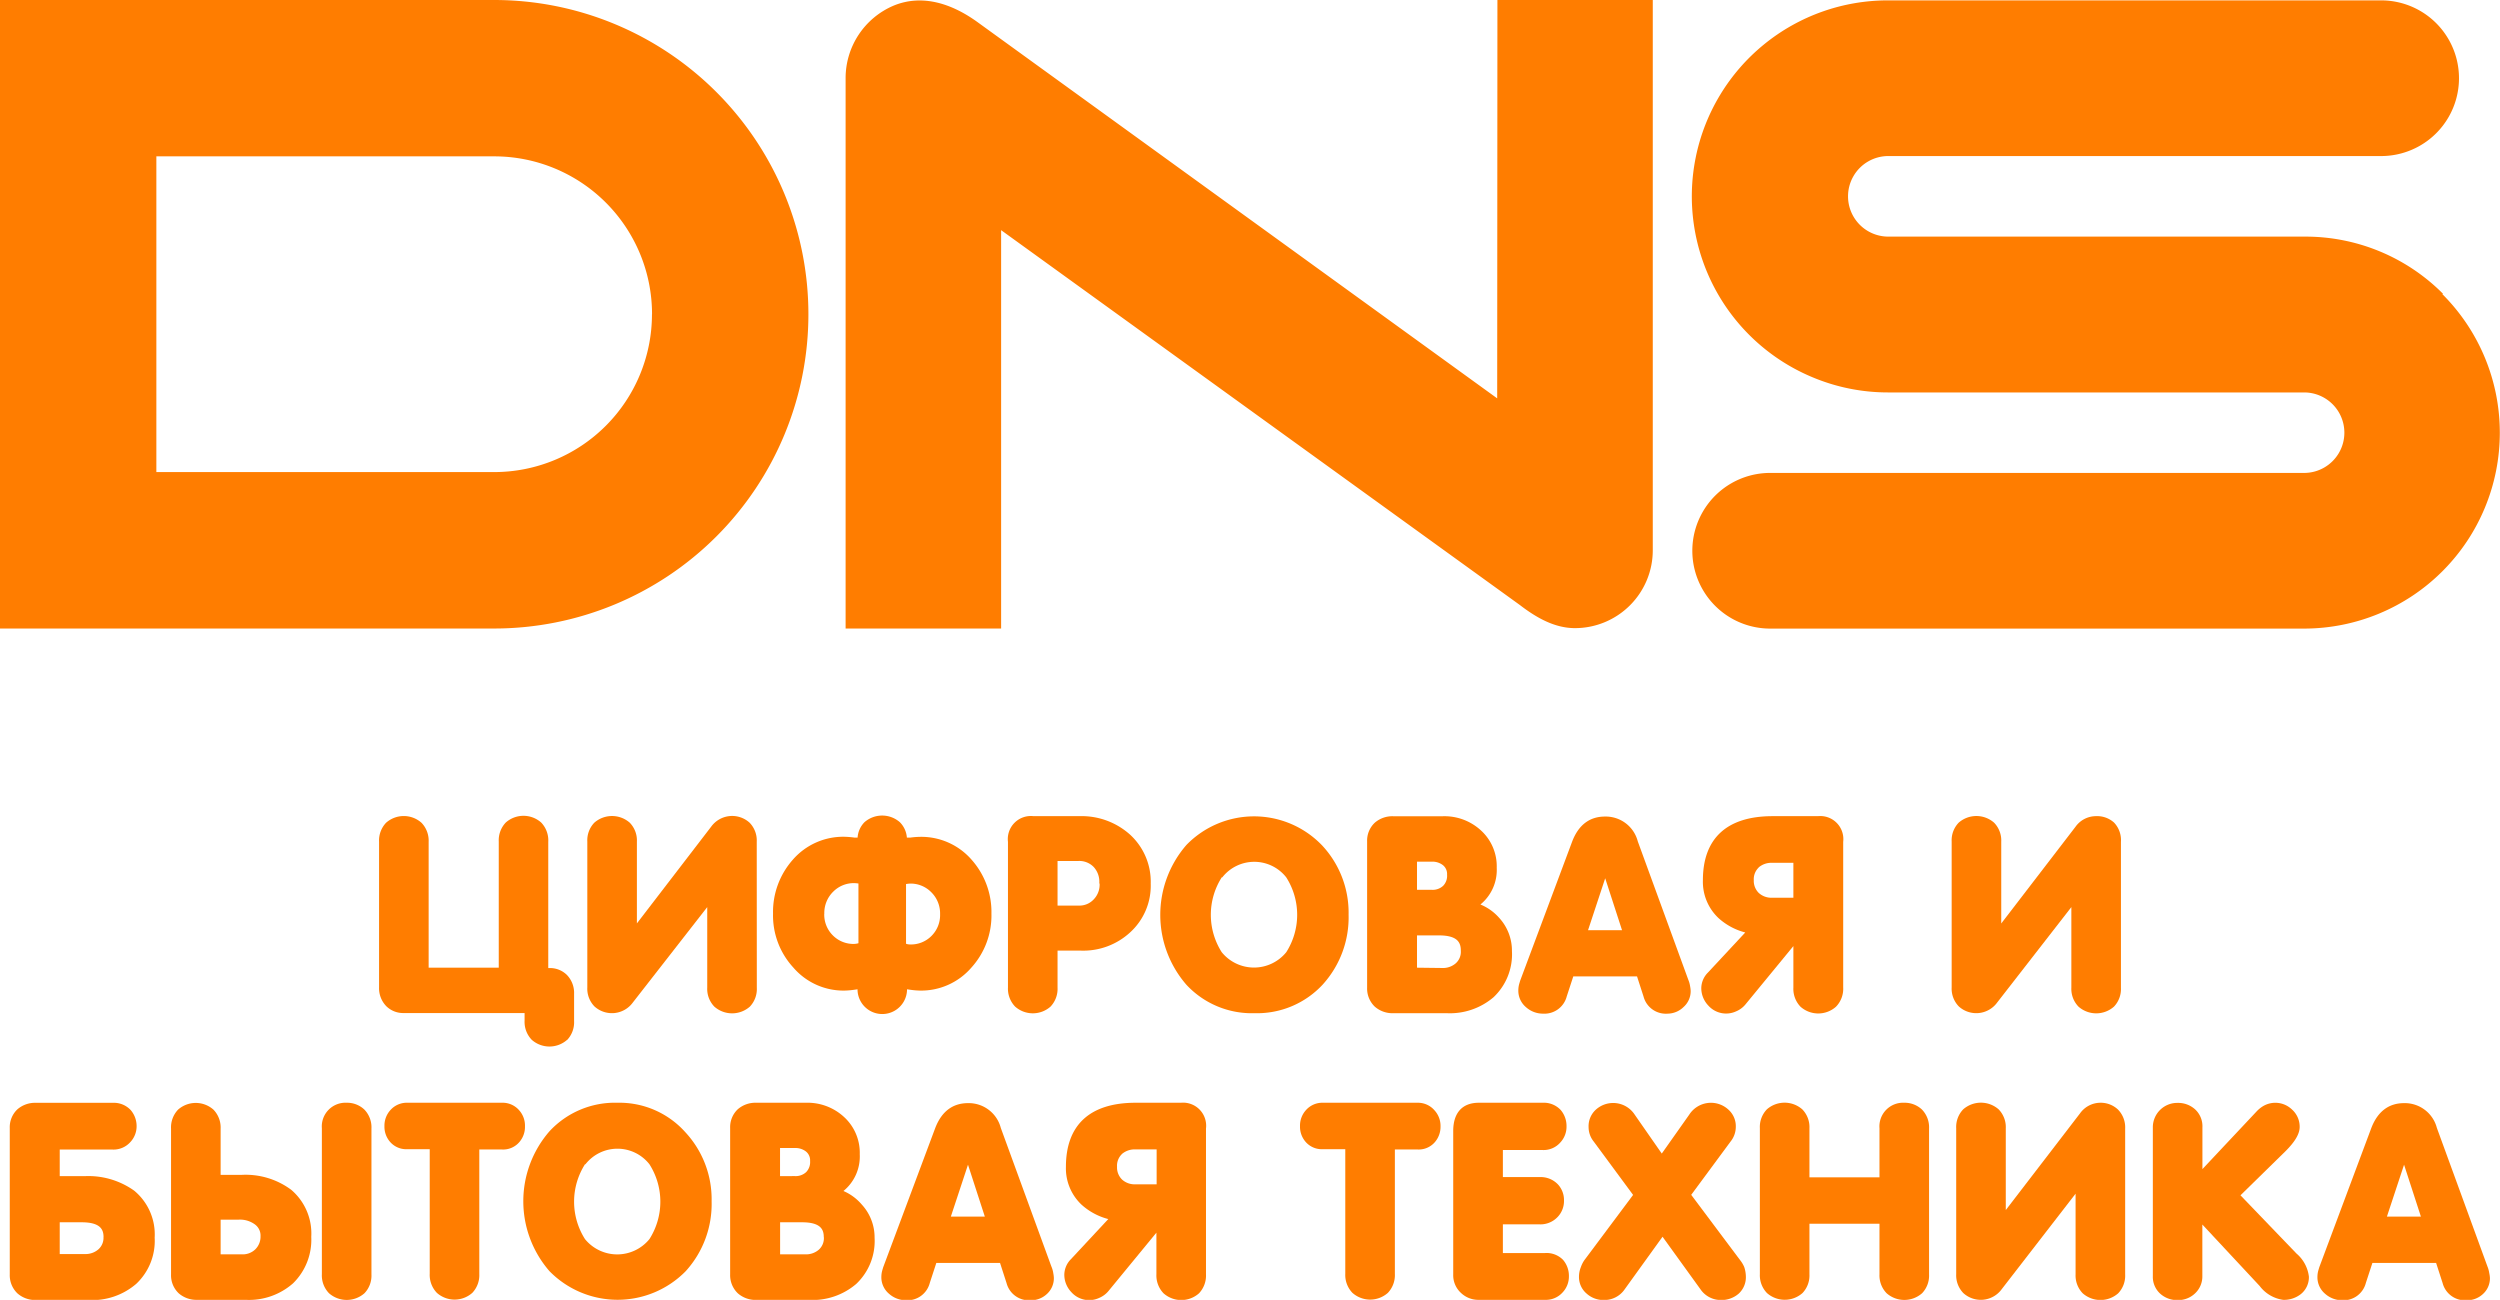 <svg id="Слой_1" data-name="Слой 1" xmlns="http://www.w3.org/2000/svg" viewBox="0 0 325.21 169.09"><defs><style>.cls-1{fill:#ff7d00;}</style></defs><title>contests-shop-2</title><path class="cls-1" d="M194.79,0H215V71.59a10.13,10.13,0,0,1-10.12,10.12c-2.63,0-5-1.34-7.16-3L130.23,29.94V81.76H110V10.17A10.24,10.24,0,0,1,116.23.74c3.78-1.57,7.67-.24,11,2.19l67.53,48.89Zm123,38.21a25.22,25.22,0,0,0-18-7.43H245.64a5.24,5.24,0,1,1,0-10.48h64.11a10.12,10.12,0,0,0,0-20.25H245.64a25.49,25.49,0,0,0-9.92,49,25.34,25.34,0,0,0,9.92,2h54.09v0a5.23,5.23,0,1,1,0,10.47H230.27a10.12,10.12,0,1,0,0,20.25h69.45a25.48,25.48,0,0,0,18-43.5ZM105.16,40.88A40.88,40.88,0,0,1,64.28,81.76H0V0H64.28A40.88,40.88,0,0,1,105.16,40.88Zm-20.34,0A20.53,20.53,0,0,0,64.28,20.34H20.34V61.41H64.28A20.53,20.53,0,0,0,84.81,40.88Z"/><path class="cls-1" d="M17.46,154.89A10.26,10.26,0,0,0,11,153H7.77v-3.46h6.91a2.93,2.93,0,0,0,2.3-1,3,3,0,0,0,.79-2.09A3.2,3.2,0,0,0,17,144.4a3,3,0,0,0-2.33-.94h-10a3.49,3.49,0,0,0-2.4.84,3.2,3.2,0,0,0-1,2.43v19.07a3.26,3.26,0,0,0,1,2.45,3.49,3.49,0,0,0,2.38.86h6.91A8.74,8.74,0,0,0,17.73,167a7.68,7.68,0,0,0,2.39-6A7.39,7.39,0,0,0,17.46,154.89Zm-4,6a2,2,0,0,1-.67,1.64,2.55,2.55,0,0,1-1.78.6H7.77V159h2.85C13.13,159,13.47,160,13.47,160.93Z"/><path class="cls-1" d="M45.1,143.45a3.08,3.08,0,0,0-3.23,3.32v19a3.32,3.32,0,0,0,.93,2.46,3.49,3.49,0,0,0,4.61,0,3.31,3.31,0,0,0,.91-2.44v-19a3.31,3.31,0,0,0-.93-2.46A3.26,3.26,0,0,0,45.1,143.45Z"/><path class="cls-1" d="M37.89,154.78a9.94,9.94,0,0,0-6.45-1.95H28.7v-6a3.35,3.35,0,0,0-.93-2.48,3.47,3.47,0,0,0-4.61,0,3.34,3.34,0,0,0-.91,2.46v19a3.22,3.22,0,0,0,1,2.43,3.51,3.51,0,0,0,2.38.85H32a8.65,8.65,0,0,0,6.12-2.15,7.92,7.92,0,0,0,2.37-6.05A7.46,7.46,0,0,0,37.89,154.78Zm-4,6a2.31,2.31,0,0,1-.7,1.76,2.36,2.36,0,0,1-1.75.63H28.7v-4.51H31a3.28,3.28,0,0,1,2.19.64A1.79,1.79,0,0,1,33.89,160.83Z"/><path class="cls-1" d="M67.5,144.39a2.84,2.84,0,0,0-2.2-.94H53a2.84,2.84,0,0,0-2.2.94,3,3,0,0,0-.79,2.1,3,3,0,0,0,.69,2,2.78,2.78,0,0,0,2.3,1H55.9v16.21a3.36,3.36,0,0,0,.93,2.48,3.47,3.47,0,0,0,4.61,0,3.35,3.35,0,0,0,.91-2.46V149.53H65.3a2.77,2.77,0,0,0,2.29-1,3,3,0,0,0,.7-2A3,3,0,0,0,67.5,144.39Z"/><path class="cls-1" d="M80.32,143.45a11.6,11.6,0,0,0-8.84,3.71,13.86,13.86,0,0,0,0,18.2,12.41,12.41,0,0,0,17.72,0,13,13,0,0,0,3.37-9.1,12.81,12.81,0,0,0-3.44-9A11.5,11.5,0,0,0,80.32,143.45Zm-4.16,8a5.29,5.29,0,0,1,8.32,0,9.06,9.06,0,0,1,0,9.74,5.41,5.41,0,0,1-8.38,0,9.06,9.06,0,0,1,0-9.74Z"/><path class="cls-1" d="M109.72,154.93a5.8,5.8,0,0,0,2.12-4.78,6.3,6.3,0,0,0-2.08-4.88,7,7,0,0,0-4.94-1.82H98.38a3.5,3.5,0,0,0-2.4.84,3.2,3.2,0,0,0-1,2.43v19.07a3.26,3.26,0,0,0,1,2.45,3.5,3.5,0,0,0,2.38.86h6.91a8.74,8.74,0,0,0,6.11-2.08,7.68,7.68,0,0,0,2.39-6,6.31,6.31,0,0,0-1.66-4.32A6.55,6.55,0,0,0,109.72,154.93Zm-2.55,6a2,2,0,0,1-.66,1.64,2.55,2.55,0,0,1-1.78.6h-3.25V159h2.85C106.83,159,107.16,160,107.16,160.93ZM101.47,153v-3.66h1.91a2.23,2.23,0,0,1,1.46.45,1.47,1.47,0,0,1,.54,1.24,1.86,1.86,0,0,1-.51,1.44,2,2,0,0,1-1.5.52Z"/><path class="cls-1" d="M136.76,164.73l-6.57-18a4.31,4.31,0,0,0-4.26-3.23c-2,0-3.43,1.08-4.26,3.21l-6.78,18.14-.11.37a3.2,3.2,0,0,0-.13.89,2.8,2.8,0,0,0,1,2.19,3.31,3.31,0,0,0,2.21.84,3,3,0,0,0,3.09-2.25l.85-2.6h8.29l.85,2.63a3,3,0,0,0,3.13,2.22,3,3,0,0,0,2.09-.79,2.76,2.76,0,0,0,.93-2.11,3.62,3.62,0,0,0-.07-.59A3.52,3.52,0,0,0,136.76,164.73Zm-8.65-6.47h-4.42l2.23-6.75Z"/><path class="cls-1" d="M153.62,143.45h-5.9c-5.93,0-9.06,2.88-9.06,8.33a6.49,6.49,0,0,0,2,4.9,8.26,8.26,0,0,0,3.51,1.9l-4.86,5.22a2.92,2.92,0,0,0-.86,2,3.29,3.29,0,0,0,.9,2.27,3.1,3.1,0,0,0,3.63.77,3.14,3.14,0,0,0,1.19-.87l6.26-7.62v5.41a3.35,3.35,0,0,0,.93,2.48,3.47,3.47,0,0,0,4.61,0,3.35,3.35,0,0,0,.91-2.46V146.8A3,3,0,0,0,153.62,143.45Zm-7.68,6.67a2.55,2.55,0,0,1,1.78-.6h2.74v4.54h-2.74a2.43,2.43,0,0,1-1.76-.62,2.2,2.2,0,0,1-.65-1.67A2.1,2.1,0,0,1,145.94,150.13Z"/><path class="cls-1" d="M184.45,143.45H172.1a2.84,2.84,0,0,0-2.2.94,3,3,0,0,0-.79,2.1,3,3,0,0,0,.69,2,2.78,2.78,0,0,0,2.3,1H175v16.21a3.36,3.36,0,0,0,.93,2.48,3.47,3.47,0,0,0,4.61,0,3.35,3.35,0,0,0,.91-2.46V149.53h2.95a2.78,2.78,0,0,0,2.29-1,3.05,3.05,0,0,0,.7-2,3,3,0,0,0-.79-2.1A2.84,2.84,0,0,0,184.45,143.45Z"/><path class="cls-1" d="M201,163h-5.5v-3.73h4.79a3.08,3.08,0,0,0,2.37-1,3,3,0,0,0,.79-2.08,3,3,0,0,0-.79-2.12,3.1,3.1,0,0,0-2.37-.95h-4.79v-3.52h5.19a2.89,2.89,0,0,0,2.3-1,3,3,0,0,0,.79-2.09,3.2,3.2,0,0,0-.76-2.12,3,3,0,0,0-2.33-.94h-8.32c-2.15,0-3.33,1.31-3.33,3.68v18.69a3.12,3.12,0,0,0,1,2.36,3.28,3.28,0,0,0,2.33.91H201a2.93,2.93,0,0,0,2.3-1,3,3,0,0,0,.79-2.08,3.19,3.19,0,0,0-.76-2.12A3,3,0,0,0,201,163Z"/><path class="cls-1" d="M226.35,163.91,220,155.43l5.11-6.92a3.06,3.06,0,0,0,.69-1.91,2.89,2.89,0,0,0-1-2.29,3.35,3.35,0,0,0-5.05.68l-3.58,5.07L212.65,145a3.35,3.35,0,0,0-5-.7,2.9,2.9,0,0,0-1,2.31,3,3,0,0,0,.67,1.89l5.12,6.94-6.34,8.49a3.7,3.7,0,0,0-.45.89,3.38,3.38,0,0,0-.25,1.23,2.82,2.82,0,0,0,1,2.23,3.26,3.26,0,0,0,2.29.83,3.2,3.2,0,0,0,2.66-1.4l4.92-6.83,4.93,6.83a3.2,3.2,0,0,0,2.65,1.4,3.39,3.39,0,0,0,2.33-.83,2.9,2.9,0,0,0,.93-2.23,4.16,4.16,0,0,0-.21-1.22A3.8,3.8,0,0,0,226.35,163.91Z"/><path class="cls-1" d="M247.72,143.45a3.08,3.08,0,0,0-3.23,3.32v6.38h-9.11v-6.38a3.31,3.31,0,0,0-.93-2.46,3.49,3.49,0,0,0-4.61,0,3.3,3.3,0,0,0-.91,2.44v19a3.32,3.32,0,0,0,.93,2.46,3.49,3.49,0,0,0,4.61,0,3.31,3.31,0,0,0,.91-2.44v-6.58h9.11v6.58a3.32,3.32,0,0,0,.93,2.46,3.49,3.49,0,0,0,4.61,0,3.31,3.31,0,0,0,.91-2.44v-19a3.31,3.31,0,0,0-.93-2.46A3.27,3.27,0,0,0,247.72,143.45Z"/><path class="cls-1" d="M273.26,143.45a3.27,3.27,0,0,0-2.68,1.38l-9.66,12.58V146.77a3.31,3.31,0,0,0-.93-2.46,3.49,3.49,0,0,0-4.61,0,3.31,3.31,0,0,0-.91,2.44v19a3.32,3.32,0,0,0,.93,2.46,3.37,3.37,0,0,0,5-.52L270,155.28v10.5a3.32,3.32,0,0,0,.93,2.46,3.49,3.49,0,0,0,4.61,0,3.31,3.31,0,0,0,.91-2.44v-19a3.31,3.31,0,0,0-.93-2.46A3.27,3.27,0,0,0,273.26,143.45Z"/><path class="cls-1" d="M291.45,155.49l5.85-5.73c1.26-1.26,1.85-2.27,1.85-3.17a3,3,0,0,0-1-2.26,3.12,3.12,0,0,0-3.74-.45,4,4,0,0,0-.91.75l-7,7.45v-5.43a3,3,0,0,0-.93-2.32,3.27,3.27,0,0,0-2.29-.86,3.17,3.17,0,0,0-3.23,3.18V166a2.94,2.94,0,0,0,.93,2.26,3.26,3.26,0,0,0,2.29.86,3.16,3.16,0,0,0,2.31-.91,3,3,0,0,0,.91-2.2v-6.72l7.46,8a4.61,4.61,0,0,0,3.07,1.8,3.56,3.56,0,0,0,2.26-.73,2.81,2.81,0,0,0,1.07-2.29,4.67,4.67,0,0,0-1.61-3Z"/><path class="cls-1" d="M323.81,165.6a3.58,3.58,0,0,0-.24-.87l-6.57-18a4.31,4.31,0,0,0-4.26-3.23c-2,0-3.43,1.08-4.26,3.21l-6.78,18.14-.11.37a3.2,3.2,0,0,0-.13.89,2.8,2.8,0,0,0,1,2.19,3.32,3.32,0,0,0,2.21.84,3,3,0,0,0,3.09-2.25l.85-2.6h8.29l.85,2.63a3,3,0,0,0,3.13,2.22,3,3,0,0,0,2.09-.79,2.76,2.76,0,0,0,.93-2.11A3.64,3.64,0,0,0,323.81,165.6Zm-8.89-7.34H310.5l2.23-6.75Z"/><path class="cls-1" d="M98.44,109.48a3.31,3.31,0,0,0-.93-2.46,3.37,3.37,0,0,0-5,.52l-9.66,12.58V109.48a3.31,3.31,0,0,0-.93-2.46,3.49,3.49,0,0,0-4.61,0,3.3,3.3,0,0,0-.91,2.44v19a3.31,3.31,0,0,0,.93,2.46,3.37,3.37,0,0,0,5-.52L92,118v10.49a3.31,3.31,0,0,0,.93,2.46,3.49,3.49,0,0,0,4.61,0,3.31,3.31,0,0,0,.91-2.44Z"/><path class="cls-1" d="M109.87,128.86a10.39,10.39,0,0,0,1.27-.11l.41-.06a3.22,3.22,0,0,0,6.44,0l.41.06a10.39,10.39,0,0,0,1.27.11,8.64,8.64,0,0,0,6.7-3,10.08,10.08,0,0,0,2.6-7,10.24,10.24,0,0,0-2.56-7,8.68,8.68,0,0,0-6.74-3,10.67,10.67,0,0,0-1.26.1l-.44,0a3.16,3.16,0,0,0-.91-2,3.49,3.49,0,0,0-4.61,0,3.15,3.15,0,0,0-.89,2l-.4,0a11.19,11.19,0,0,0-1.3-.11,8.68,8.68,0,0,0-6.74,3,10.24,10.24,0,0,0-2.56,7,10,10,0,0,0,2.63,7A8.61,8.61,0,0,0,109.87,128.86Zm-2.64-10a3.87,3.87,0,0,1,1.16-2.87,3.77,3.77,0,0,1,2.73-1.11,4.76,4.76,0,0,1,.55.05l0,7.77a2.49,2.49,0,0,1-.56.09,3.77,3.77,0,0,1-2.73-1.07A3.82,3.82,0,0,1,107.22,118.89Zm10.63,3.85V115h0a4.2,4.2,0,0,1,.54-.06,3.77,3.77,0,0,1,2.72,1.1,3.87,3.87,0,0,1,1.17,2.88,3.82,3.82,0,0,1-1.16,2.87,3.76,3.76,0,0,1-2.73,1.07,1.77,1.77,0,0,1-.52-.08Z"/><path class="cls-1" d="M149.69,114.94a8.3,8.3,0,0,0-2.68-6.36,9.43,9.43,0,0,0-6.62-2.41h-5.94a3,3,0,0,0-3.33,3.34v18.95a3.36,3.36,0,0,0,.93,2.48,3.47,3.47,0,0,0,4.61,0,3.35,3.35,0,0,0,.91-2.46v-4.82h3A9,9,0,0,0,147,121.3,8.21,8.21,0,0,0,149.69,114.94Zm-6.65,0a2.74,2.74,0,0,1-.76,2.05,2.52,2.52,0,0,1-2,.81h-2.71V112h2.71a2.6,2.6,0,0,1,2,.79A2.84,2.84,0,0,1,143,114.91Z"/><path class="cls-1" d="M163.18,131.8a11.64,11.64,0,0,0,8.88-3.72,13,13,0,0,0,3.37-9.1,12.81,12.81,0,0,0-3.44-9,12.26,12.26,0,0,0-17.65-.07,13.86,13.86,0,0,0,0,18.2A11.61,11.61,0,0,0,163.18,131.8ZM159,114.13a5.29,5.29,0,0,1,8.32,0,9.06,9.06,0,0,1,0,9.74,5.41,5.41,0,0,1-8.39,0,9.06,9.06,0,0,1,0-9.74Z"/><path class="cls-1" d="M181.27,131.8h6.91a8.74,8.74,0,0,0,6.11-2.08,7.68,7.68,0,0,0,2.39-6,6.31,6.31,0,0,0-1.66-4.32,6.56,6.56,0,0,0-2.44-1.74,5.8,5.8,0,0,0,2.12-4.78,6.3,6.3,0,0,0-2.08-4.88,7,7,0,0,0-4.94-1.82h-6.44a3.49,3.49,0,0,0-2.4.84,3.2,3.2,0,0,0-1,2.43V128.5a3.26,3.26,0,0,0,1,2.45A3.49,3.49,0,0,0,181.27,131.8Zm3.06-5.92v-4.2h2.85c2.51,0,2.85,1,2.85,2a2,2,0,0,1-.67,1.64,2.54,2.54,0,0,1-1.78.6Zm0-10.13v-3.66h1.91a2.23,2.23,0,0,1,1.46.45,1.47,1.47,0,0,1,.54,1.24,1.86,1.86,0,0,1-.51,1.45,2,2,0,0,1-1.49.52Z"/><path class="cls-1" d="M219.93,128.91a3.65,3.65,0,0,0-.07-.59,3.59,3.59,0,0,0-.24-.87l-6.57-18a4.31,4.31,0,0,0-4.26-3.23c-2,0-3.43,1.08-4.26,3.21l-6.78,18.14-.11.37a3.21,3.21,0,0,0-.13.89,2.8,2.8,0,0,0,1,2.19,3.31,3.31,0,0,0,2.21.84,3,3,0,0,0,3.09-2.25l.85-2.6h8.29l.85,2.63a3,3,0,0,0,3.13,2.22A3,3,0,0,0,219,131,2.76,2.76,0,0,0,219.93,128.91ZM211,121h-4.42l2.23-6.75Z"/><path class="cls-1" d="M239.77,128.45V109.51a3,3,0,0,0-3.29-3.34h-5.9c-5.93,0-9.06,2.88-9.06,8.33a6.49,6.49,0,0,0,2,4.9,8.25,8.25,0,0,0,3.51,1.9l-4.86,5.22a2.92,2.92,0,0,0-.86,2,3.29,3.29,0,0,0,.9,2.27,3.1,3.1,0,0,0,3.63.77,3.13,3.13,0,0,0,1.19-.87l6.26-7.62v5.41a3.35,3.35,0,0,0,.93,2.48,3.47,3.47,0,0,0,4.61,0A3.35,3.35,0,0,0,239.77,128.45Zm-11-15.61a2.55,2.55,0,0,1,1.78-.6h2.74v4.54h-2.74a2.44,2.44,0,0,1-1.76-.62,2.2,2.2,0,0,1-.65-1.67A2.1,2.1,0,0,1,228.79,112.84Z"/><path class="cls-1" d="M272.67,106.17a3.27,3.27,0,0,0-2.68,1.38l-9.66,12.58V109.48a3.31,3.31,0,0,0-.93-2.46,3.49,3.49,0,0,0-4.61,0,3.31,3.31,0,0,0-.91,2.44v19a3.32,3.32,0,0,0,.93,2.46,3.37,3.37,0,0,0,5-.52L269.45,118v10.49a3.32,3.32,0,0,0,.93,2.46,3.49,3.49,0,0,0,4.61,0,3.31,3.31,0,0,0,.91-2.44v-19A3.31,3.31,0,0,0,275,107,3.27,3.27,0,0,0,272.67,106.17Z"/><path class="cls-1" d="M73.77,135.29a3.35,3.35,0,0,0,.91-2.46v-3.56a3.35,3.35,0,0,0-.95-2.46,3.13,3.13,0,0,0-2.28-.88h-.13V109.51A3.36,3.36,0,0,0,70.4,107a3.47,3.47,0,0,0-4.61,0,3.35,3.35,0,0,0-.91,2.46v16.42H55.76V109.51a3.36,3.36,0,0,0-.93-2.48,3.47,3.47,0,0,0-4.61,0,3.35,3.35,0,0,0-.91,2.46v18.95a3.36,3.36,0,0,0,.95,2.46,3.13,3.13,0,0,0,2.28.88h15.7v1a3.36,3.36,0,0,0,.93,2.48,3.47,3.47,0,0,0,4.61,0Z"/></svg>